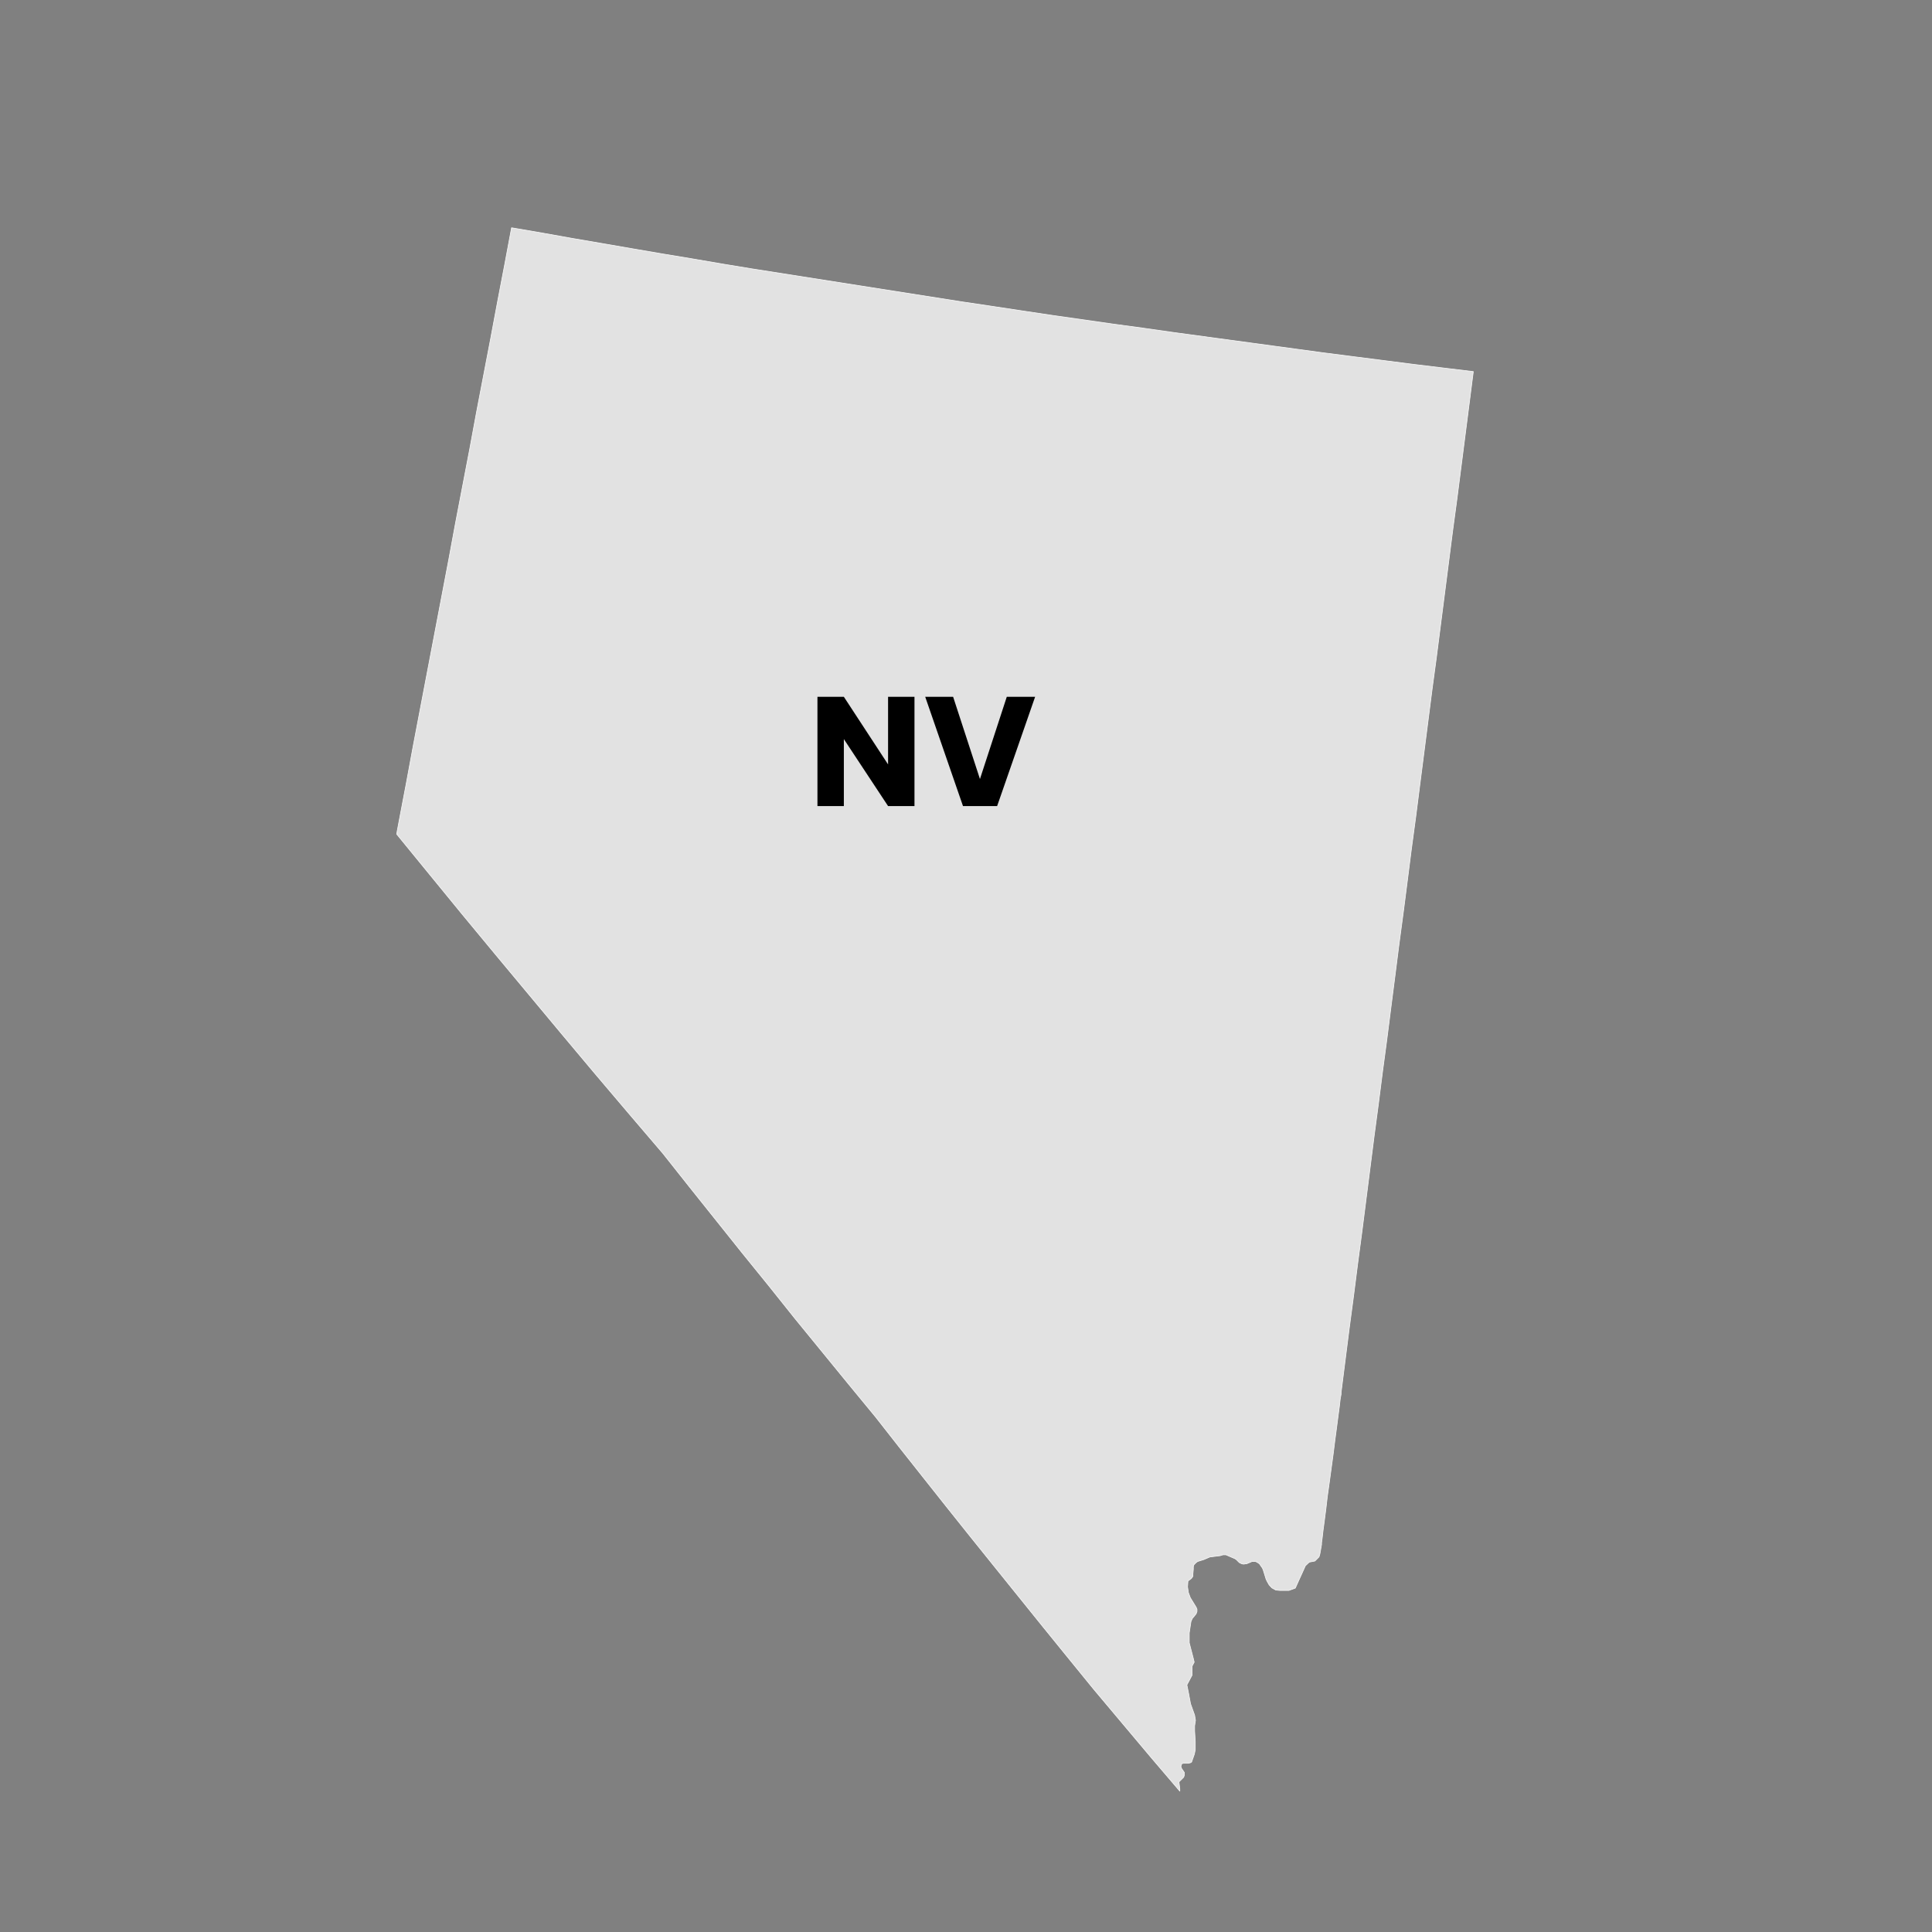 <?xml version="1.0" encoding="UTF-8"?>
<svg id="NEVADA" xmlns="http://www.w3.org/2000/svg" viewBox="0 0 90 90">
  <rect x="0" y="0" width="90" height="90" fill="#808080" stroke="none"/>
  <defs>
    <style>
      .cls-1 {
        fill: #e2e2e2;
        stroke: #f9f9f9;
        stroke-linecap: round;
        stroke-linejoin: round;
        stroke-width: .03px;
      }
    </style>
  </defs>
  <path id="NV" class="cls-1" d="M60.99,72.77l-.18,.17-.13,.29-.16,.35-.18,.4-.3,.11h-.41s-.2-.02-.2-.02l-.18-.1-.13-.14-.08-.14-.06-.12-.13-.42-.04-.1-.07-.1-.07-.1-.07-.05-.07-.04-.05-.02h-.16s-.04,.02-.04,.02l-.22,.09h-.05s-.05,.01-.05,.01h-.06s-.07-.02-.07-.02l-.1-.05-.07-.07-.06-.06-.04-.03-.03-.02-.42-.18h-.07s-.07,0-.07,0l-.13,.04-.48,.06-.28,.12-.29,.09-.04,.03-.04,.03-.07,.07-.03,.04-.02,.08v.11s-.02,.22-.02,.22v.11s-.07,.1-.07,.1l-.16,.12-.02,.27,.04,.27,.09,.24,.27,.44,.04,.09v.11l-.04,.11-.18,.22-.06,.14-.08,.53v.27s0,.19,0,.19l.19,.73,.04,.17-.1,.19v.42s-.24,.45-.24,.45l.08,.4,.09,.48,.19,.53,.04,.24-.04,.26v.24s.03,.48,.03,.48v.39s-.04,.2-.04,.2l-.13,.37-.04,.03-.1,.03h-.12s-.11,0-.11,0l-.09,.02-.04,.13,.03,.09,.13,.19v.13s-.03,.09-.03,.09l-.22,.22,.04,.32v.11h0l-1.33-1.56-1.32-1.57-1.37-1.63-1.27-1.56-1.12-1.38-1.12-1.39-1.12-1.39-1.11-1.38-1.11-1.39-1.11-1.4-1.1-1.39-1.09-1.39-1.26-1.53-1.25-1.53-1.25-1.53-1.23-1.54-1.24-1.53-1.23-1.54-1.23-1.54-1.22-1.54-1.58-1.85-1.57-1.85-1.56-1.86-1.55-1.86-1.55-1.86-1.54-1.86-1.53-1.87-1.52-1.86,.02-.13,.1-.53,.33-1.73,.32-1.73,.33-1.73,.33-1.73,.33-1.73,.33-1.73,.33-1.73,.32-1.73,.33-1.72,.33-1.72,.32-1.73,.33-1.72,.33-1.72,.32-1.71,.33-1.72,.32-1.71,1.4,.24,1.4,.25,1.4,.24,1.39,.24,1.4,.24,1.39,.23,1.4,.24,1.4,.23,1.4,.22,1.4,.22,1.4,.22,1.4,.22,1.4,.22,1.4,.22,1.4,.22,1.41,.21,1.39,.21,1.4,.21,1.4,.2,1.4,.2,1.4,.19,1.4,.2,1.4,.19,1.4,.19,1.4,.19,1.4,.19,1.4,.19,1.4,.18,1.41,.18,1.4,.18,1.4,.17,1.41,.17-.19,1.48-.19,1.48-.19,1.48-.19,1.48-.2,1.48-.19,1.48-.19,1.48-.19,1.48-.19,1.48-.2,1.48-.19,1.48-.19,1.48-.19,1.48-.19,1.49-.2,1.48-.19,1.49-.19,1.48-.2,1.49-.19,1.49-.19,1.48-.19,1.49-.2,1.49-.19,1.49-.2,1.5-.19,1.49-.19,1.49-.19,1.49-.2,1.5-.19,1.49-.2,1.5-.19,1.49-.19,1.5v.08s-.04,.22-.04,.22l-.04,.35-.06,.45-.07,.54-.08,.6-.08,.64-.09,.66-.09,.66-.09,.64-.07,.6-.07,.54-.06,.45-.04,.35-.03,.22v.08s-.07,.4-.07,.4l-.02,.09-.03,.09-.19,.19h0Z"/>
  <g>
    <path d="M42.6,37.55h-1.23l-2.06-3.12v3.12h-1.23v-5.09h1.23l2.06,3.15v-3.15h1.23v5.09Z"/>
    <path d="M44.4,32.46l1.25,3.83,1.25-3.83h1.32l-1.77,5.09h-1.59l-1.76-5.09h1.32Z"/>
  </g>
</svg>